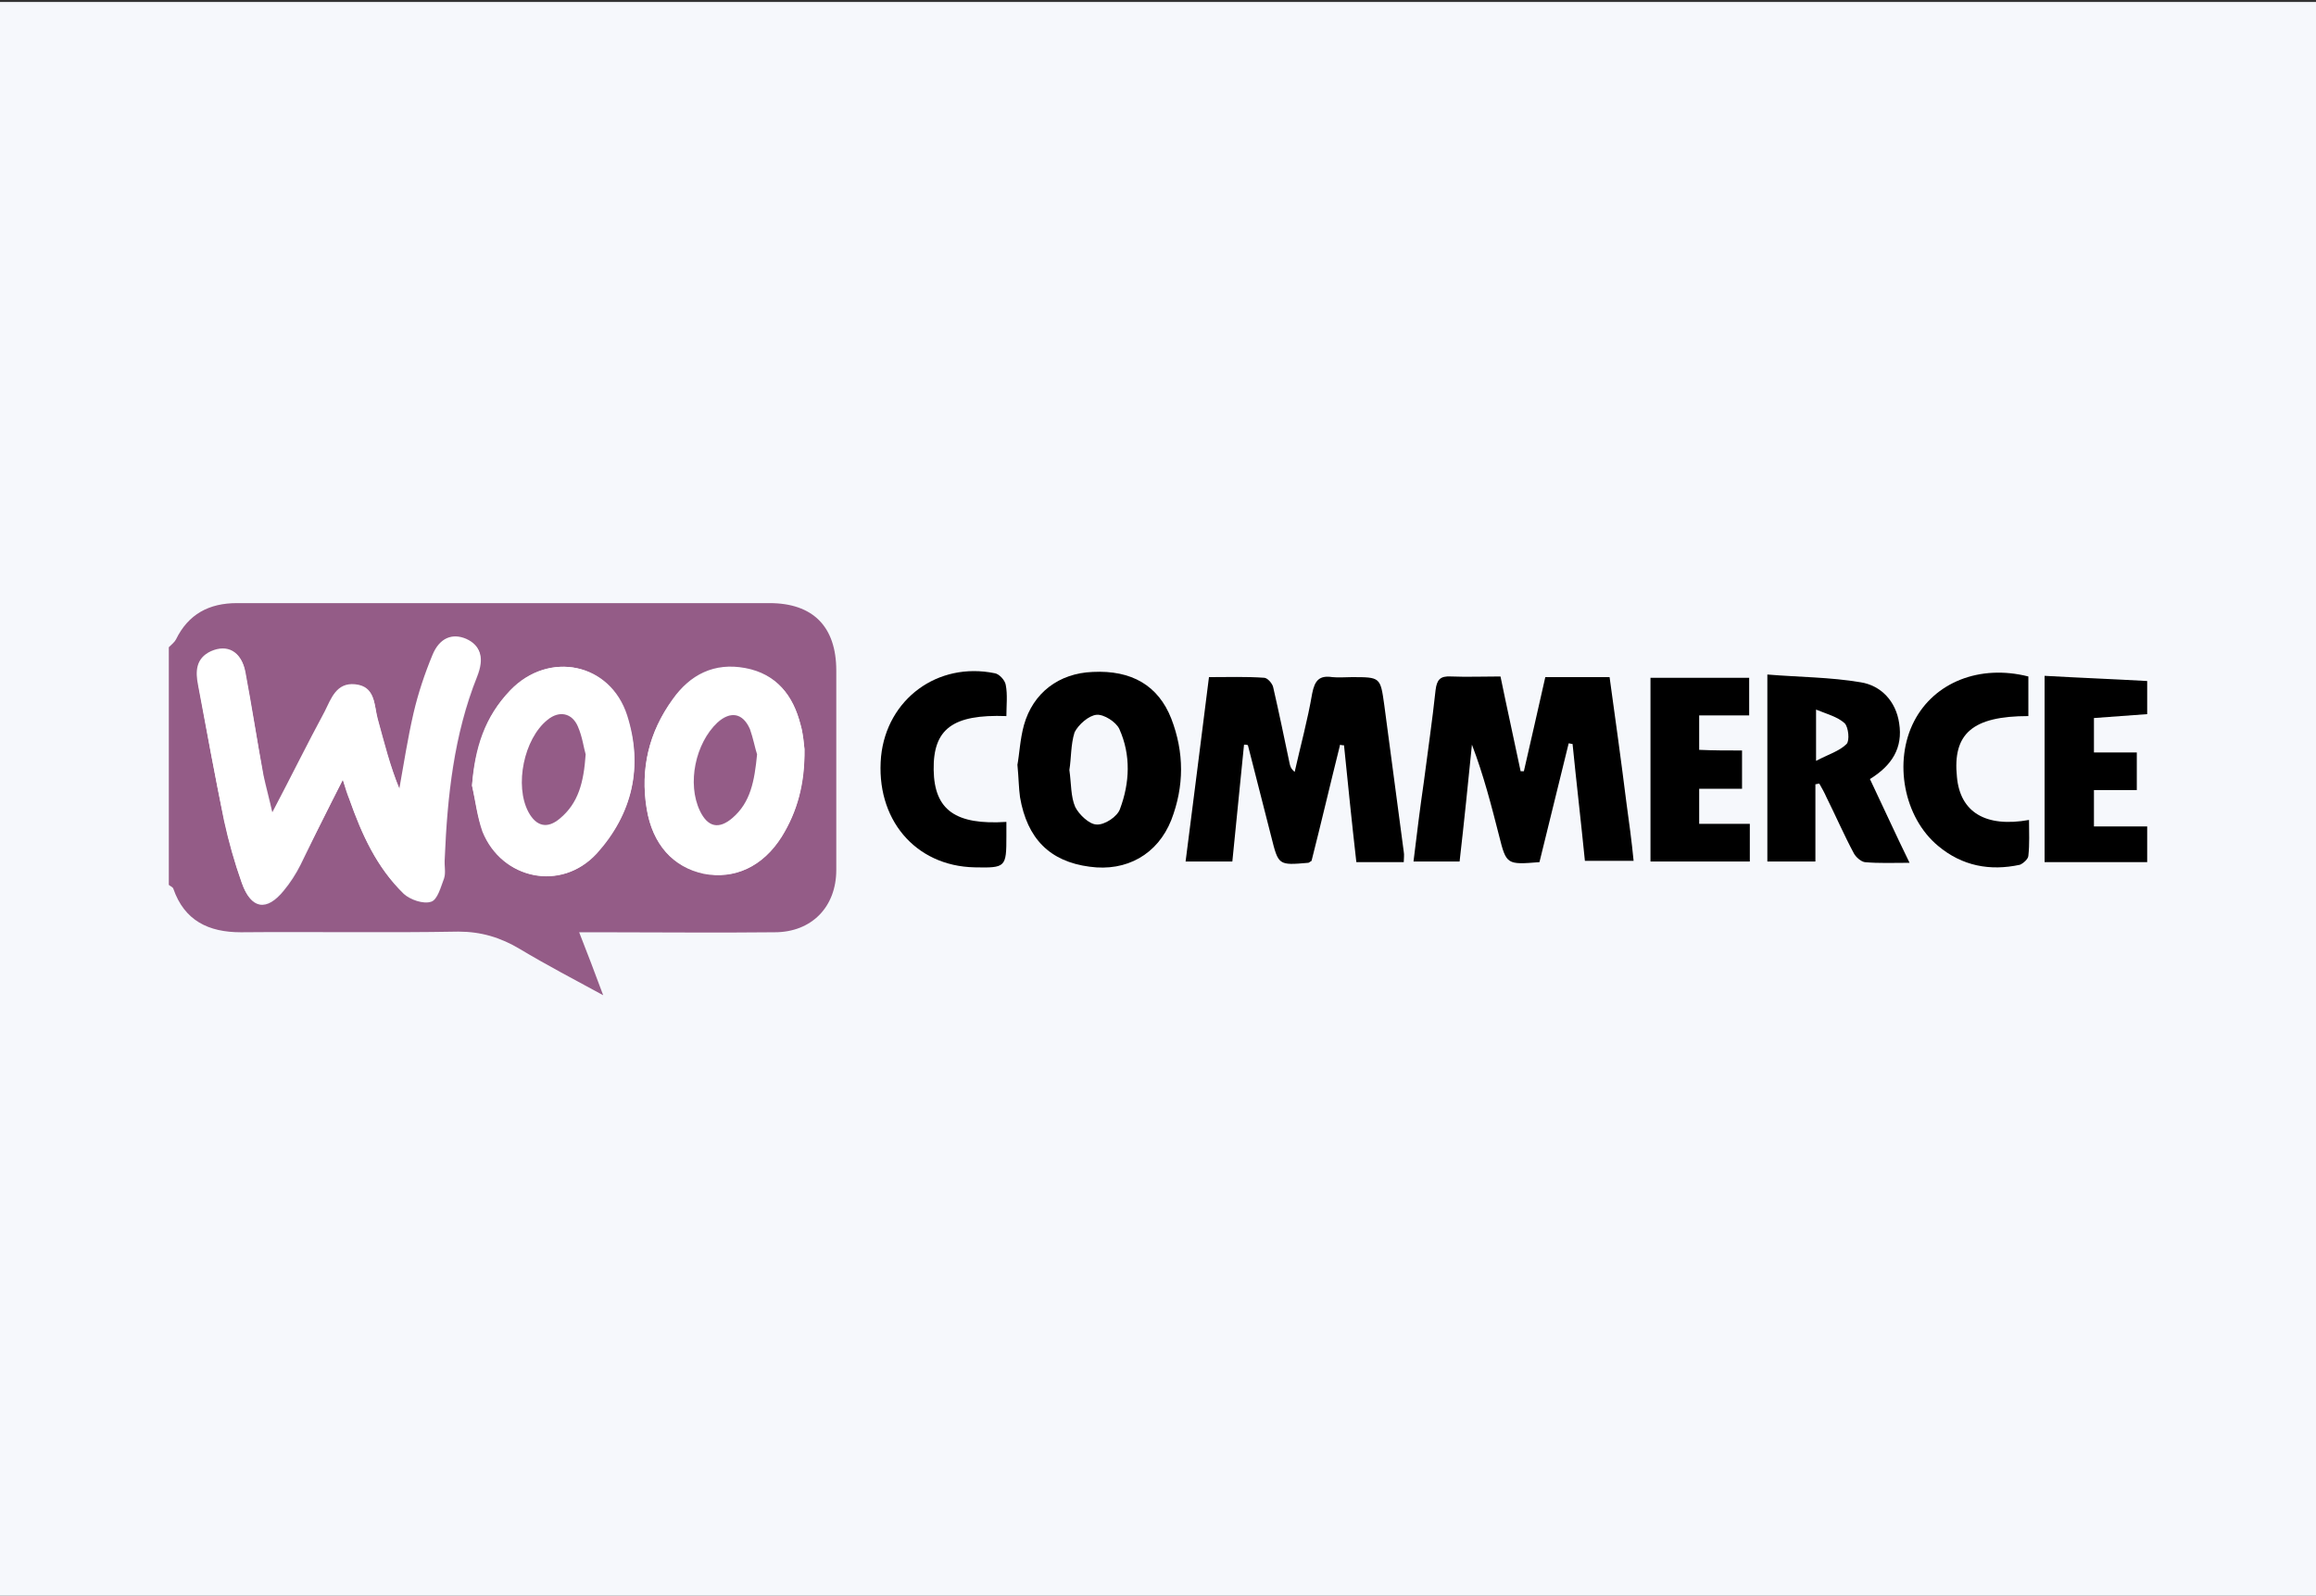 <?xml version="1.0" encoding="utf-8"?>
<!-- Generator: Adobe Illustrator 18.0.0, SVG Export Plug-In . SVG Version: 6.00 Build 0)  -->
<!DOCTYPE svg PUBLIC "-//W3C//DTD SVG 1.1//EN" "http://www.w3.org/Graphics/SVG/1.1/DTD/svg11.dtd">
<svg version="1.1" id="Layer_1" xmlns="http://www.w3.org/2000/svg" xmlns:xlink="http://www.w3.org/1999/xlink" x="0px" y="0px"
	 width="356.7px" height="245.8px" viewBox="0 0 356.7 245.8" enable-background="new 0 0 356.7 245.8" xml:space="preserve">
<rect x="0" y="0" width="356.7" height="245.8" fill="#333333" stroke="none"/>
<g>
	<rect x="0" y="0.3" fill="#F6F8FC" width="356.7" height="245.8"/>
	<g>
		<path fill="#945C87" d="M26,99.7c0.4-0.4,0.9-0.8,1.1-1.2c1.9-3.9,5.1-5.6,9.4-5.6c27.3,0,54.7,0,82,0c6.7,0,10.3,3.6,10.3,10.4
			c0,10.2,0,20.5,0,30.7c0,5.7-3.8,9.6-9.5,9.6c-9,0.1-17.9,0-26.9,0c-0.9,0-1.8,0-3.2,0c1.3,3.3,2.4,6.2,3.7,9.7
			c-4.6-2.5-8.8-4.7-12.8-7.1c-3-1.8-6-2.7-9.5-2.7c-11.2,0.2-22.3,0-33.5,0.1c-5,0-8.7-1.8-10.4-6.7c-0.1-0.3-0.5-0.4-0.7-0.6
			C26,124.1,26,111.9,26,99.7z M52.8,120.1c0.5,1.4,0.8,2.3,1.1,3.2c1.9,5.3,4.2,10.4,8.3,14.4c1,0.9,3,1.6,4.2,1.2
			c1-0.3,1.5-2.3,2-3.6c0.3-0.9,0-2,0.1-3c0.4-9.6,1.4-19.1,5-28.1c1.1-2.8,0.6-4.6-1.6-5.6c-2.2-1-4.1-0.2-5.2,2.5
			c-1.2,2.9-2.2,5.9-2.9,8.9c-0.9,3.9-1.5,7.8-2.2,11.7c-1.5-3.6-2.4-7.3-3.4-10.9c-0.6-2.1-0.3-4.9-3.4-5.2
			c-2.9-0.3-3.7,2.2-4.7,4.2c-2.7,5-5.2,10-8.1,15.6c-0.5-2.3-1-4.1-1.4-5.9c-1-5.3-1.8-10.7-2.8-16c-0.6-3-2.6-4.1-5.2-3
			c-2.4,1.1-2.3,3.2-2,5.2c1.3,7,2.5,14,4,20.9c0.7,3.2,1.6,6.4,2.7,9.5c1.4,4,3.8,4.3,6.4,1.1c1-1.2,1.9-2.6,2.6-4
			C48.4,128.9,50.4,124.7,52.8,120.1z M123.9,115.4c-0.1-0.8-0.2-2.4-0.6-3.8c-1.2-4.5-3.7-7.8-8.5-8.7c-4.8-0.9-8.5,1-11.2,4.8
			c-3.6,5-5,10.7-4,16.8c0.9,5.5,4,9,8.8,10c4.7,1,9.1-1,12-5.7C122.8,125,123.9,120.7,123.9,115.4z M72.7,121
			c0.6,2.4,0.8,4.8,1.7,7.1c2.9,7.4,12.1,9.2,17.5,3.4c5.5-6.1,7.2-13.4,4.7-21.3c-2.6-8.1-12-10-17.9-3.9
			C74.6,110.3,73.1,115.4,72.7,121z"/>
		<path d="M330.7,132.8c-5.2,0-10.4,0-15.8,0c0-9.4,0-18.7,0-28.7c5.3,0.3,10.5,0.5,15.8,0.8c0,1.7,0,3.4,0,5.1
			c-2.7,0.2-5.4,0.4-8.2,0.6c0,1.7,0,3.4,0,5.3c2.3,0,4.4,0,6.6,0c0,2,0,3.7,0,5.8c-2.3,0-4.4,0-6.6,0c0,1.9,0,3.6,0,5.6
			c2.8,0,5.5,0,8.2,0C330.7,129,330.7,130.9,330.7,132.8z"/>
		<path d="M191.6,114.7c-0.6,5.9-1.2,11.9-1.8,18c-2.4,0-4.7,0-7.2,0c1.2-9.4,2.4-18.8,3.6-28.4c2.9,0,5.7-0.1,8.5,0.1
			c0.5,0,1.3,0.9,1.4,1.5c0.9,3.9,1.7,7.8,2.5,11.6c0.1,0.5,0.2,0.9,0.8,1.4c0.9-4,2-8,2.7-12.1c0.4-2,1.1-2.8,3.1-2.5
			c1,0.1,2,0,3,0c4.4,0,4.4,0,5,4.3c1,7.5,2,15.1,3,22.6c0.1,0.5,0,1,0,1.6c-2.4,0-4.7,0-7.3,0c-0.7-6.1-1.3-12.1-1.9-18
			c-0.2,0-0.4,0-0.6-0.1c-1.5,6-2.9,12-4.4,17.9c-0.2,0.1-0.4,0.3-0.5,0.3c-4.6,0.4-4.6,0.4-5.7-4c-1.2-4.7-2.4-9.4-3.6-14.1
			C192.1,114.7,191.8,114.7,191.6,114.7z"/>
		<path d="M237.1,132.8c-5,0.4-5.1,0.4-6.2-4c-1.2-4.7-2.4-9.4-4.2-14.1c-0.6,6-1.2,11.9-1.9,18c-2.3,0-4.6,0-7.1,0
			c0.5-4.1,1-8.2,1.6-12.3c0.6-4.7,1.3-9.4,1.8-14.1c0.2-1.6,0.7-2.2,2.4-2.1c2.4,0.1,4.9,0,7.6,0c1,4.9,2.1,9.8,3.1,14.6
			c0.2,0,0.3,0,0.5,0c1.1-4.8,2.2-9.6,3.3-14.5c3.4,0,6.6,0,9.9,0c0.9,6.5,1.8,13,2.6,19.4c0.4,2.9,0.8,5.8,1.1,8.9
			c-2.5,0-4.9,0-7.5,0c-0.6-6-1.3-12-1.9-18c-0.2,0-0.4-0.1-0.6-0.1C240.1,120.6,238.6,126.7,237.1,132.8z"/>
		<path d="M156.7,117.8c0.3-1.6,0.4-3.9,1-6.1c1.4-5,5.4-8,10.6-8.2c6-0.3,10.1,2.1,12.1,7.2c2,5.2,2,10.4,0,15.6
			c-2.1,5.3-6.9,8-12.6,7.2c-6.1-0.8-9.6-4.3-10.7-10.7C156.9,121.4,156.9,119.9,156.7,117.8z M164.7,118.6c0.3,2.1,0.2,4.1,0.9,5.7
			c0.6,1.2,2.2,2.7,3.3,2.7c1.2,0.1,3.2-1.2,3.6-2.4c1.5-4,1.7-8.3-0.1-12.3c-0.5-1.1-2.4-2.3-3.5-2.2c-1.2,0.1-2.8,1.5-3.4,2.7
			C164.9,114.7,165,116.8,164.7,118.6z"/>
		<path d="M279.6,120.8c0,3.9,0,7.8,0,11.9c-2.6,0-4.9,0-7.4,0c0-9.4,0-18.7,0-28.8c4.8,0.4,9.7,0.4,14.4,1.2
			c3.1,0.5,5.4,2.9,5.9,6.3c0.6,3.8-1.1,6.5-4.5,8.6c2,4.2,3.9,8.4,6.1,12.9c-2.5,0-4.7,0.1-6.9-0.1c-0.6-0.1-1.4-0.8-1.7-1.4
			c-1.5-2.8-2.8-5.8-4.2-8.6c-0.3-0.7-0.7-1.4-1.1-2.1C280,120.7,279.8,120.8,279.6,120.8z M279.7,117.2c1.9-1,3.6-1.5,4.7-2.6
			c0.5-0.5,0.3-2.6-0.3-3.2c-1.1-1-2.7-1.4-4.4-2.1C279.7,112.2,279.7,114.3,279.7,117.2z"/>
		<path d="M268.3,115.6c0,2.1,0,3.8,0,5.9c-2.2,0-4.3,0-6.6,0c0,1.9,0,3.5,0,5.4c2.6,0,5.1,0,7.8,0c0,2.1,0,3.8,0,5.8
			c-5.1,0-10.1,0-15.3,0c0-9.3,0-18.7,0-28.3c5,0,10.1,0,15.2,0c0,1.9,0,3.7,0,5.8c-2.6,0-5,0-7.7,0c0,1.9,0,3.4,0,5.3
			C263.9,115.6,266,115.6,268.3,115.6z"/>
		<path d="M155,126.6c0,0.8,0,1.5,0,2.2c0,4.8-0.1,4.9-4.9,4.8c-9.2-0.2-15.3-7.5-14.4-17.1c0.9-8.8,8.7-14.6,17.5-12.8
			c0.7,0.1,1.6,1.1,1.7,1.8c0.3,1.5,0.1,3.2,0.1,4.8c-8.3-0.3-11.3,2-11.2,8.3C143.9,124.8,147.2,127.1,155,126.6z"/>
		<path d="M312.4,104.2c0,2.1,0,4.1,0,6.1c-8.6,0-11.7,2.7-11,9.4c0.5,5.4,4.4,7.8,11.1,6.6c0,1.9,0.1,3.7-0.1,5.5
			c0,0.5-0.8,1.2-1.3,1.4c-4.6,1-8.9,0.2-12.6-2.9c-5.3-4.4-6.9-13-3.7-19.2C297.9,105.1,304.9,102.3,312.4,104.2z"/>
		<path fill="#FFFFFF" d="M52.8,120.1c-2.3,4.6-4.4,8.8-6.6,12.9c-0.7,1.4-1.6,2.8-2.6,4c-2.7,3.2-5,2.9-6.4-1.1
			c-1.1-3.1-2-6.3-2.7-9.5c-1.4-7-2.7-13.9-4-20.9c-0.4-2-0.4-4.1,2-5.2c2.5-1.1,4.6,0,5.2,3c1,5.3,1.9,10.7,2.8,16
			c0.3,1.8,0.8,3.6,1.4,5.9c2.9-5.5,5.4-10.6,8.1-15.6c1-2,1.8-4.5,4.7-4.2c3.1,0.3,2.9,3.1,3.4,5.2c1,3.7,1.9,7.3,3.4,10.9
			c0.7-3.9,1.3-7.8,2.2-11.7c0.7-3,1.7-6,2.9-8.9c1.1-2.7,3.1-3.4,5.2-2.5c2.2,1,2.7,2.8,1.6,5.6c-3.6,9-4.6,18.5-5,28.1
			c0,1,0.2,2.1-0.1,3c-0.4,1.3-1,3.3-2,3.6c-1.2,0.4-3.2-0.2-4.2-1.2c-4.1-3.9-6.4-9-8.3-14.4C53.5,122.4,53.2,121.5,52.8,120.1z"/>
		<path fill="#FFFFFF" d="M123.9,115.4c0.1,5.3-1.1,9.6-3.5,13.5c-2.9,4.6-7.3,6.6-12,5.7c-4.7-1-7.9-4.5-8.8-10
			c-1-6.1,0.3-11.8,4-16.8c2.7-3.8,6.4-5.7,11.2-4.8c4.8,0.9,7.4,4.1,8.5,8.7C123.7,113,123.8,114.5,123.9,115.4z M116.6,116.2
			c-0.3-0.9-0.6-2.5-1.2-4c-1.1-2.5-3-2.8-5-1c-3.4,3.2-4.7,9.4-2.7,13.6c1.2,2.5,2.9,2.9,5,1.1
			C115.6,123.6,116.2,120.3,116.6,116.2z"/>
		<path fill="#FFFFFF" d="M72.7,121c0.5-5.6,2-10.6,5.9-14.7c5.9-6.1,15.3-4.2,17.9,3.9c2.6,7.8,0.9,15.2-4.7,21.3
			c-5.3,5.9-14.5,4-17.5-3.4C73.5,125.8,73.2,123.3,72.7,121z M90.2,116.2c-0.3-1-0.5-2.7-1.2-4.2c-1-2.2-2.9-2.5-4.7-1
			c-3.6,2.9-5.1,10.1-2.9,14.2c1.2,2.2,2.8,2.5,4.8,1C89.1,123.8,89.9,120.5,90.2,116.2z"/>
		<path fill="#945C87" d="M116.6,116.2c-0.4,4.1-1,7.4-3.8,9.8c-2.1,1.8-3.8,1.4-5-1.1c-2-4.2-0.7-10.4,2.7-13.6c2-1.8,3.9-1.5,5,1
			C116,113.7,116.3,115.3,116.6,116.2z"/>
		<path fill="#945C87" d="M90.2,116.2c-0.3,4.3-1.1,7.5-4,9.9c-1.9,1.6-3.6,1.2-4.8-1c-2.2-4.1-0.7-11.3,2.9-14.2
			c1.8-1.5,3.8-1.1,4.7,1C89.7,113.5,89.9,115.2,90.2,116.2z"/>
	</g>
</g>
</svg>
